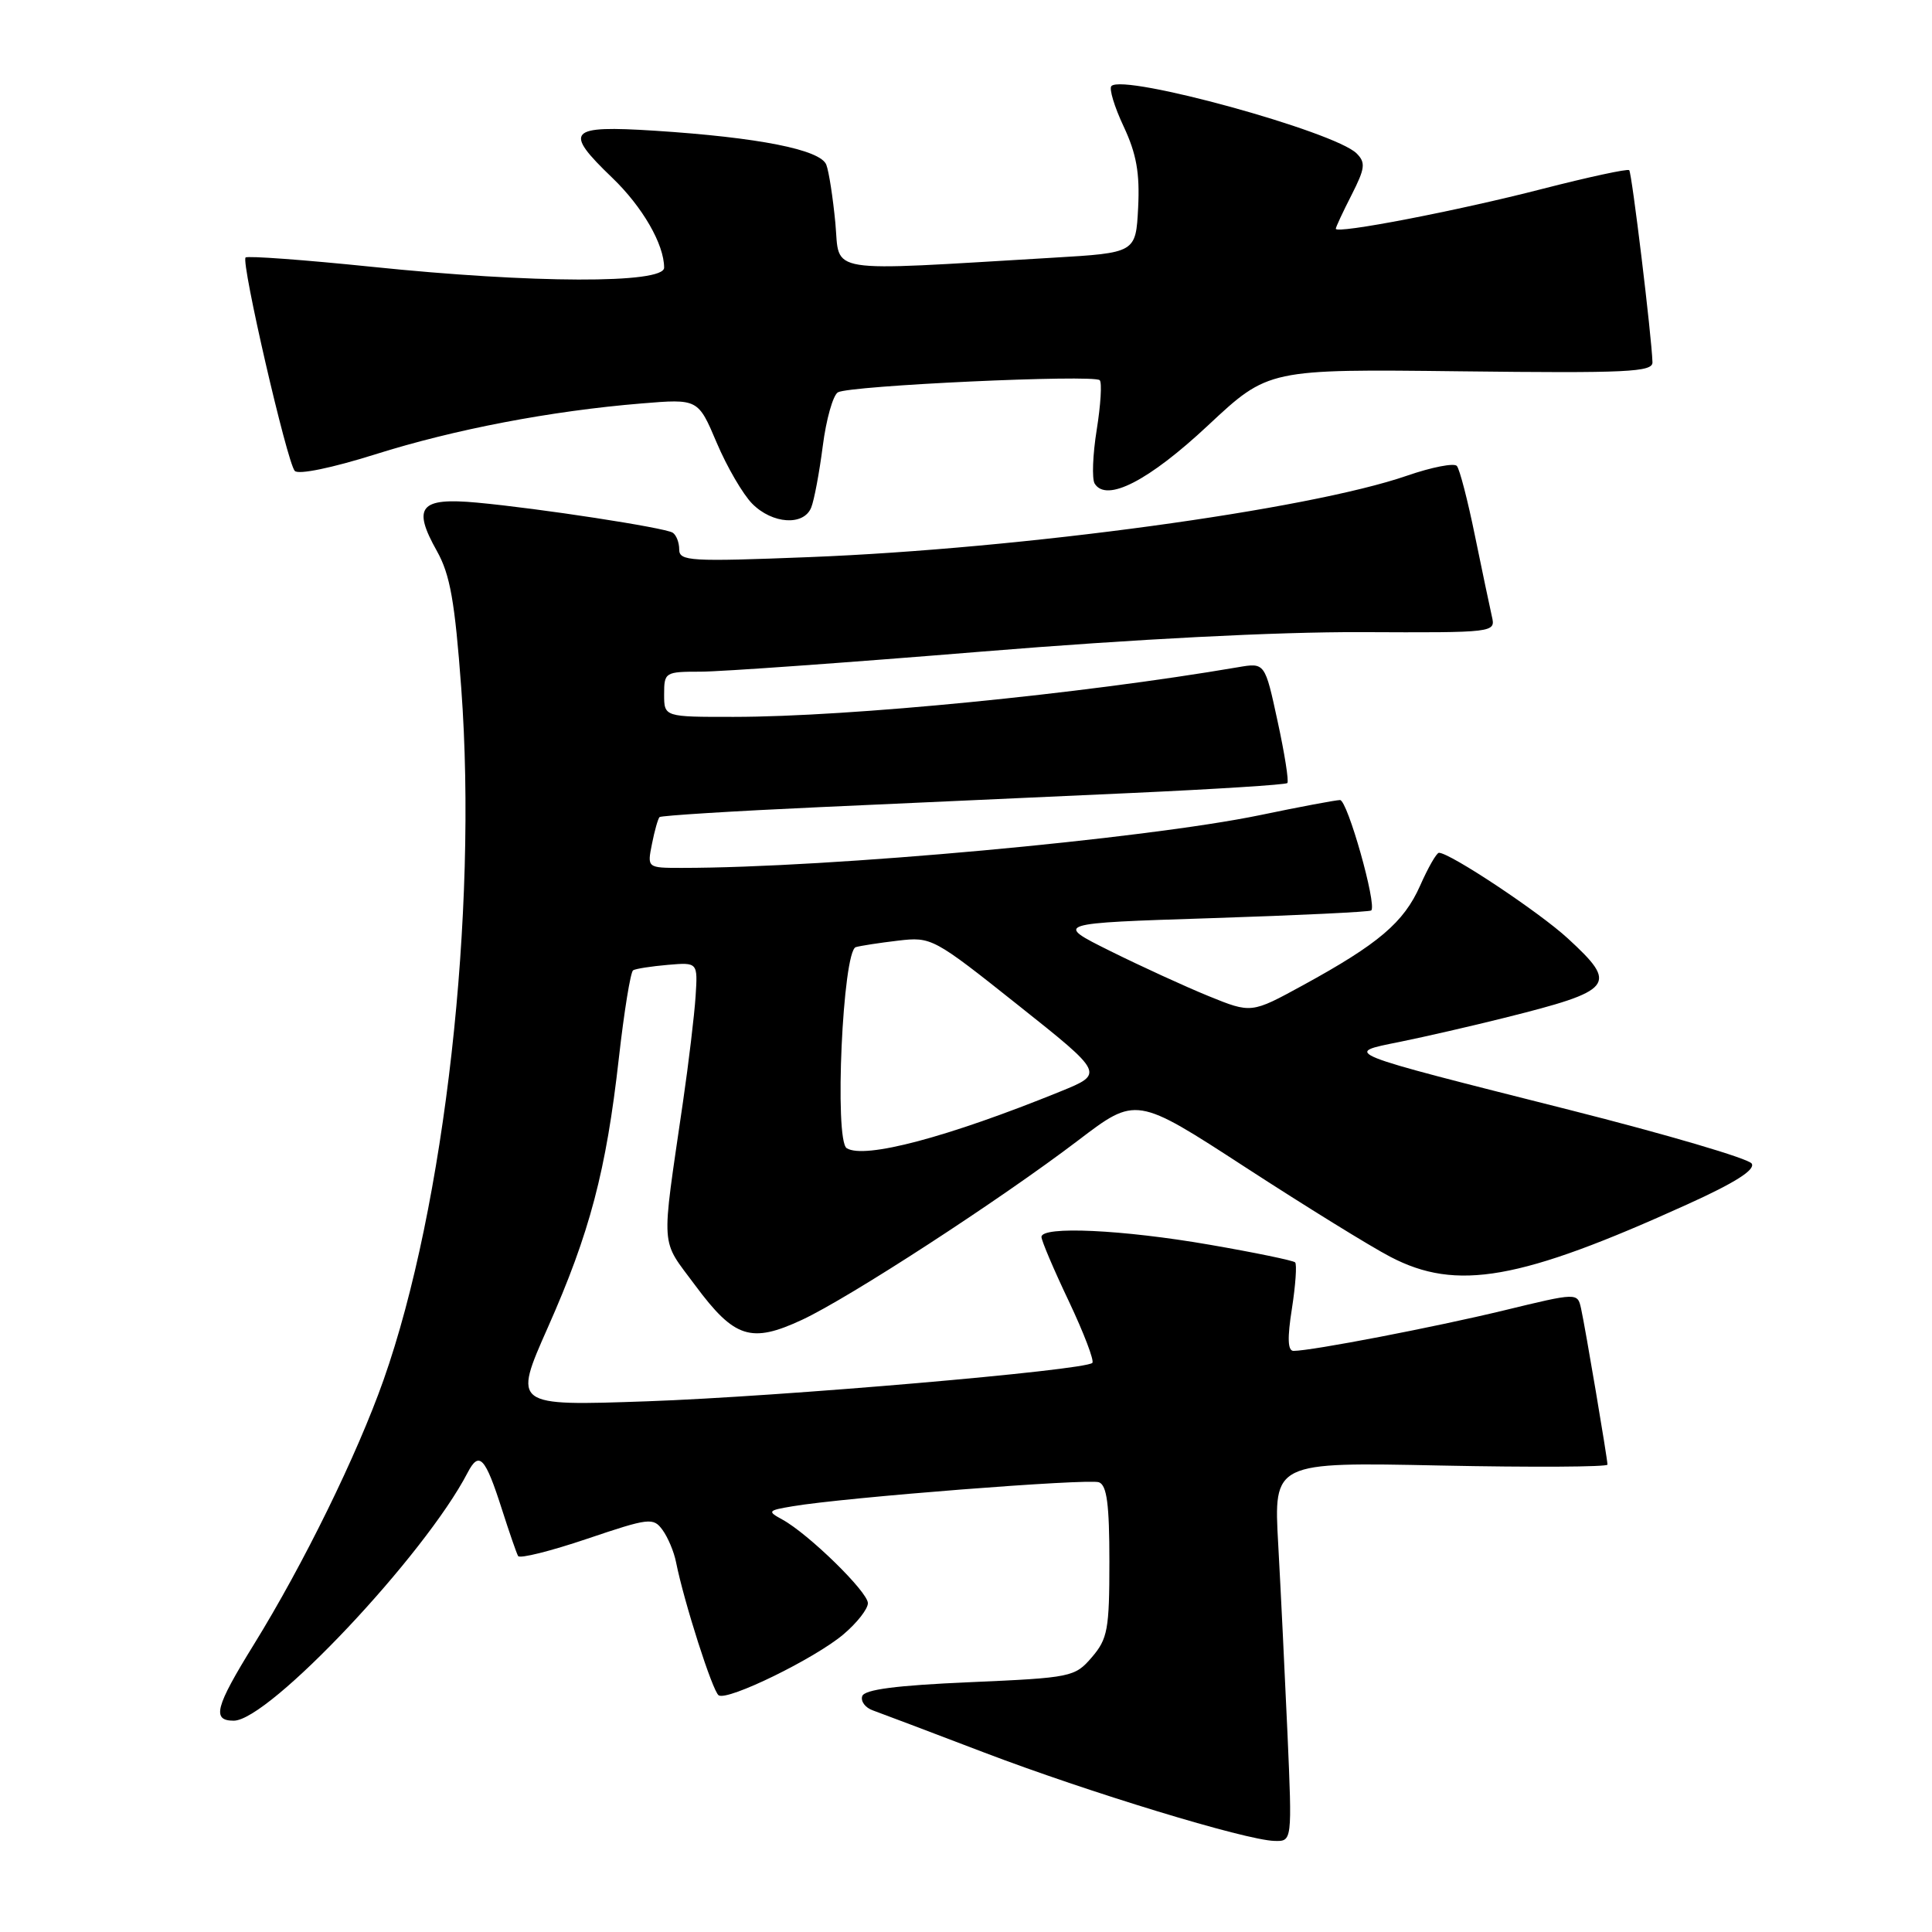 <?xml version="1.0" encoding="UTF-8" standalone="no"?>
<!DOCTYPE svg PUBLIC "-//W3C//DTD SVG 1.1//EN" "http://www.w3.org/Graphics/SVG/1.1/DTD/svg11.dtd" >
<svg xmlns="http://www.w3.org/2000/svg" xmlns:xlink="http://www.w3.org/1999/xlink" version="1.1" viewBox="0 0 256 256">
 <g >
 <path fill="currentColor"
d=" M 170.60 229.75 C 170.25 221.91 169.70 210.60 169.37 204.62 C 168.76 193.73 168.76 193.73 190.88 194.19 C 203.05 194.44 213.00 194.38 213.00 194.07 C 212.99 193.26 210.06 175.92 209.50 173.39 C 209.03 171.27 209.03 171.27 199.26 173.64 C 190.08 175.86 173.83 178.99 171.40 179.00 C 170.63 179.00 170.56 177.33 171.19 173.37 C 171.67 170.27 171.86 167.53 171.61 167.27 C 171.35 167.02 166.28 165.97 160.32 164.94 C 148.74 162.93 138.00 162.43 138.00 163.90 C 138.00 164.39 139.63 168.23 141.63 172.43 C 143.62 176.64 145.02 180.31 144.74 180.59 C 143.75 181.58 103.40 185.06 85.74 185.68 C 67.98 186.30 67.98 186.30 72.59 175.90 C 78.15 163.37 80.32 155.15 82.00 140.22 C 82.70 134.02 83.55 128.78 83.89 128.57 C 84.22 128.36 86.29 128.04 88.48 127.85 C 92.46 127.51 92.46 127.51 92.17 132.01 C 92.01 134.48 91.26 140.78 90.50 146.00 C 87.58 166.09 87.44 163.99 92.15 170.36 C 97.32 177.32 99.52 178.03 106.28 174.88 C 112.56 171.95 132.50 158.99 142.86 151.11 C 150.54 145.26 150.54 145.26 165.02 154.67 C 172.98 159.84 181.62 165.18 184.22 166.53 C 193.01 171.13 201.40 169.65 223.57 159.59 C 229.89 156.73 232.62 155.00 232.11 154.18 C 231.71 153.52 220.83 150.32 207.94 147.06 C 177.38 139.34 177.96 139.57 185.50 138.05 C 188.80 137.38 194.98 135.96 199.22 134.90 C 213.91 131.23 214.47 130.53 207.75 124.35 C 203.95 120.85 192.13 113.00 190.67 113.00 C 190.35 113.00 189.23 114.96 188.17 117.36 C 186.01 122.23 182.67 125.07 172.65 130.55 C 165.81 134.29 165.81 134.29 160.15 131.99 C 157.04 130.72 151.17 128.03 147.10 126.01 C 139.70 122.33 139.70 122.33 160.53 121.66 C 171.98 121.29 181.51 120.83 181.70 120.64 C 182.46 119.87 178.54 106.00 177.56 106.01 C 176.98 106.02 172.22 106.91 167.00 108.00 C 151.64 111.18 109.84 115.00 90.34 115.00 C 85.75 115.00 85.75 115.00 86.39 111.82 C 86.73 110.08 87.19 108.48 87.39 108.27 C 87.60 108.07 97.16 107.47 108.63 106.95 C 120.11 106.43 138.65 105.58 149.84 105.08 C 161.02 104.57 170.36 103.98 170.58 103.76 C 170.80 103.53 170.22 99.85 169.29 95.58 C 167.61 87.80 167.61 87.80 164.05 88.41 C 143.14 91.98 112.62 94.98 97.25 94.99 C 88.00 95.00 88.00 95.00 88.00 92.00 C 88.00 89.08 88.13 89.00 92.84 89.00 C 95.51 89.00 112.27 87.80 130.09 86.34 C 150.39 84.68 169.17 83.72 180.34 83.76 C 198.14 83.84 198.18 83.83 197.68 81.67 C 197.41 80.48 196.40 75.67 195.44 71.00 C 194.49 66.33 193.41 62.16 193.04 61.74 C 192.68 61.32 189.71 61.90 186.44 63.03 C 173.37 67.55 135.49 72.71 107.25 73.82 C 91.45 74.44 90.00 74.36 90.00 72.81 C 90.00 71.88 89.61 70.88 89.13 70.58 C 88.04 69.91 71.52 67.37 63.21 66.60 C 55.63 65.90 54.60 67.16 57.90 73.03 C 59.64 76.14 60.27 79.68 61.12 91.20 C 63.31 120.97 58.94 159.85 50.82 182.86 C 47.30 192.82 40.24 207.22 33.61 217.95 C 28.52 226.19 28.04 228.00 30.97 228.00 C 35.61 228.00 56.27 206.10 61.96 195.14 C 63.49 192.20 64.29 193.06 66.51 200.00 C 67.48 203.03 68.44 205.81 68.65 206.18 C 68.86 206.56 72.96 205.53 77.76 203.91 C 86.02 201.12 86.57 201.05 87.79 202.73 C 88.50 203.70 89.31 205.62 89.58 207.00 C 90.63 212.26 94.43 224.15 95.23 224.64 C 96.45 225.40 107.96 219.77 111.75 216.57 C 113.54 215.06 115.00 213.20 115.00 212.43 C 115.00 210.93 107.13 203.24 103.65 201.34 C 101.65 200.25 101.73 200.14 105.02 199.59 C 111.88 198.42 144.26 195.89 145.62 196.41 C 146.67 196.81 147.00 199.35 147.00 206.91 C 147.00 215.91 146.77 217.15 144.68 219.59 C 142.42 222.22 141.97 222.31 128.51 222.90 C 118.77 223.32 114.54 223.87 114.25 224.75 C 114.02 225.44 114.66 226.29 115.67 226.64 C 116.68 227.00 123.29 229.50 130.36 232.20 C 144.18 237.47 165.01 243.82 168.86 243.93 C 171.22 244.00 171.22 244.00 170.60 229.75 Z  M 107.49 67.25 C 107.88 66.29 108.57 62.62 109.02 59.11 C 109.47 55.59 110.37 52.39 111.02 51.99 C 112.47 51.09 144.93 49.59 145.72 50.38 C 146.03 50.70 145.85 53.65 145.32 56.95 C 144.79 60.25 144.67 63.46 145.05 64.08 C 146.61 66.60 152.20 63.73 160.08 56.36 C 168.06 48.90 168.06 48.90 193.53 49.20 C 215.65 49.46 219.00 49.30 218.96 48.00 C 218.86 44.60 216.23 22.90 215.88 22.55 C 215.67 22.34 210.49 23.46 204.37 25.03 C 193.14 27.93 177.00 31.04 177.00 30.31 C 177.00 30.10 177.94 28.08 179.09 25.83 C 180.88 22.31 180.98 21.55 179.76 20.33 C 176.85 17.43 148.92 9.75 147.27 11.40 C 146.93 11.73 147.66 14.15 148.89 16.76 C 150.59 20.39 151.04 22.93 150.81 27.51 C 150.50 33.50 150.50 33.50 139.50 34.15 C 108.84 35.96 111.32 36.36 110.69 29.55 C 110.37 26.21 109.84 22.74 109.49 21.83 C 108.72 19.83 100.53 18.21 86.75 17.32 C 75.28 16.59 74.62 17.31 81.12 23.55 C 85.13 27.40 88.00 32.37 88.00 35.47 C 88.00 37.61 70.60 37.56 49.25 35.35 C 40.31 34.43 32.79 33.88 32.54 34.12 C 31.92 34.75 38.04 61.30 39.06 62.40 C 39.55 62.92 43.98 62.01 49.70 60.21 C 60.23 56.89 72.96 54.45 85.00 53.46 C 92.50 52.84 92.50 52.84 94.97 58.67 C 96.33 61.88 98.45 65.51 99.68 66.75 C 102.35 69.44 106.50 69.71 107.49 67.25 Z  M 112.19 152.14 C 110.53 151.08 111.66 126.01 113.40 125.50 C 114.01 125.32 116.53 124.93 119.00 124.64 C 123.43 124.12 123.67 124.25 134.91 133.19 C 146.32 142.26 146.32 142.26 140.52 144.62 C 125.59 150.69 114.54 153.62 112.19 152.14 Z "/>
</g>
</svg>